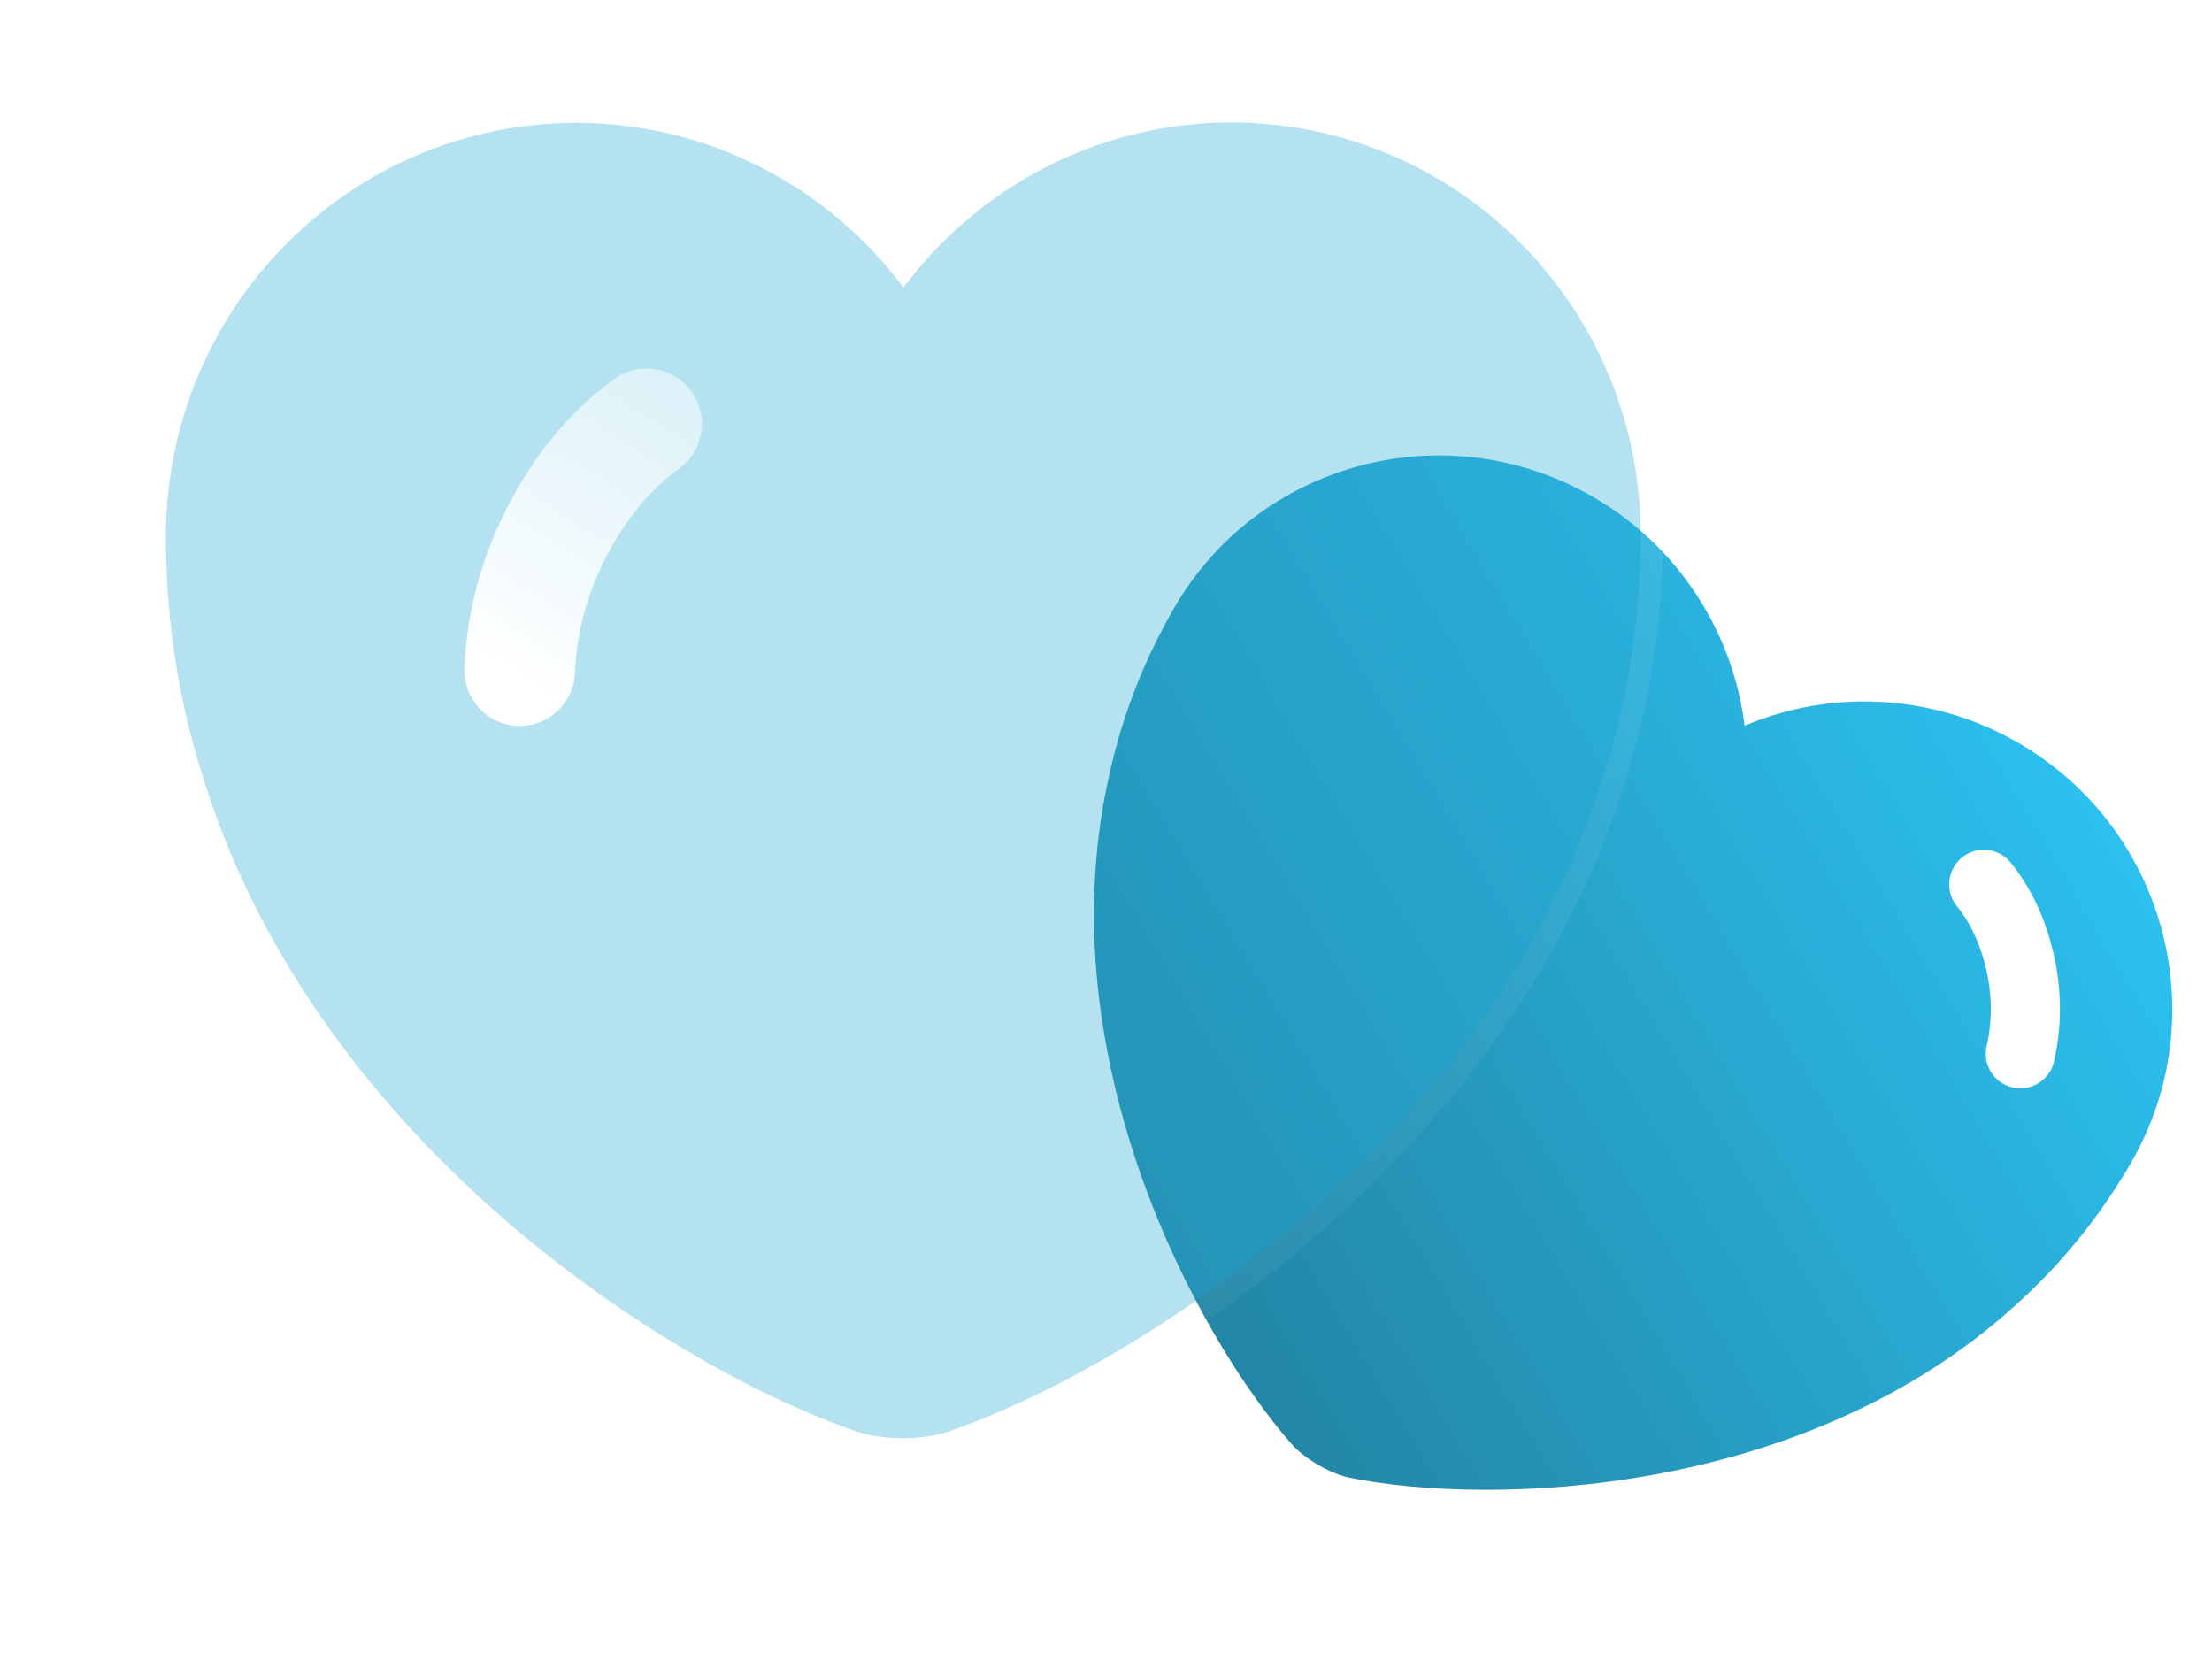 <svg width="99" height="75" viewBox="0 0 99 75" fill="none" xmlns="http://www.w3.org/2000/svg">
<path fill-rule="evenodd" clip-rule="evenodd" d="M78.081 32.476C81.898 30.859 86.448 30.996 90.326 33.239C96.904 37.042 99.177 45.439 95.392 52.005C93.934 54.534 92.18 56.636 90.223 58.394C80.712 67.061 66.614 67.381 60.446 66.138C59.57 65.972 58.37 65.278 57.789 64.601C53.629 59.873 46.857 47.486 49.596 34.904C50.139 32.328 51.079 29.755 52.537 27.226C56.322 20.66 64.72 18.433 71.298 22.237C75.177 24.479 77.57 28.356 78.081 32.476ZM87.808 38.376C88.471 37.834 89.445 37.933 89.985 38.596C90.78 39.574 91.401 40.775 91.795 42.225C92.293 44.062 92.311 45.831 91.93 47.498C91.74 48.333 90.91 48.855 90.077 48.665C89.244 48.475 88.724 47.644 88.915 46.809C89.18 45.647 89.176 44.395 88.809 43.042C88.521 41.98 88.088 41.175 87.586 40.557C87.046 39.894 87.146 38.917 87.808 38.376Z" fill="url(#paint0_linear_49_375)"/>
<g filter="url(#filter0_b_49_375)">
<path d="M55.09 5.479C49.117 5.482 43.769 8.396 40.433 12.864C37.102 8.401 31.758 5.493 25.785 5.497C15.653 5.504 7.43 13.777 7.424 23.998C7.421 27.933 8.046 31.571 9.133 34.944C14.337 51.478 30.402 61.357 38.354 64.064C39.476 64.461 41.324 64.459 42.447 64.062C50.402 61.345 66.48 51.445 71.705 34.904C72.796 31.53 73.425 27.892 73.428 23.956C73.434 13.736 65.222 5.472 55.09 5.479Z" fill="#29ACD6" fill-opacity="0.35"/>
<path d="M55.091 4.979C49.186 4.982 43.878 7.753 40.433 12.047C36.994 7.758 31.689 4.993 25.785 4.997C15.374 5.004 6.93 13.505 6.924 23.998C6.921 27.987 7.554 31.676 8.656 35.096C11.294 43.476 16.678 50.152 22.387 55.068C28.092 59.982 34.15 63.161 38.19 64.537C38.821 64.759 39.623 64.861 40.4 64.861C41.177 64.86 41.979 64.757 42.61 64.534C46.652 63.153 52.714 59.966 58.426 55.046C64.141 50.122 69.533 43.439 72.181 35.056C73.287 31.635 73.925 27.945 73.928 23.955C73.935 13.463 65.502 4.972 55.091 4.979Z" stroke="url(#paint1_linear_49_375)" stroke-linecap="round"/>
</g>
<g filter="url(#filter1_d_49_375)">
<path fill-rule="evenodd" clip-rule="evenodd" d="M25.385 15.983C26.494 15.181 26.746 13.63 25.947 12.519C25.148 11.409 23.601 11.159 22.491 11.961C20.857 13.144 19.398 14.743 18.188 16.821C16.655 19.455 15.892 22.182 15.789 24.915C15.737 26.284 16.802 27.434 18.168 27.485C19.534 27.535 20.684 26.466 20.736 25.097C20.808 23.19 21.334 21.257 22.463 19.318C23.349 17.795 24.352 16.73 25.385 15.983Z" fill="url(#paint2_linear_49_375)"/>
</g>
<defs>
<filter id="filter0_b_49_375" x="-17.576" y="-19.521" width="116.004" height="108.882" filterUnits="userSpaceOnUse" color-interpolation-filters="sRGB">
<feFlood flood-opacity="0" result="BackgroundImageFix"/>
<feGaussianBlur in="BackgroundImageFix" stdDeviation="12"/>
<feComposite in2="SourceAlpha" operator="in" result="effect1_backgroundBlur_49_375"/>
<feBlend mode="normal" in="SourceGraphic" in2="effect1_backgroundBlur_49_375" result="shape"/>
</filter>
<filter id="filter1_d_49_375" x="12.787" y="8.491" width="26.627" height="31.995" filterUnits="userSpaceOnUse" color-interpolation-filters="sRGB">
<feFlood flood-opacity="0" result="BackgroundImageFix"/>
<feColorMatrix in="SourceAlpha" type="matrix" values="0 0 0 0 0 0 0 0 0 0 0 0 0 0 0 0 0 0 127 0" result="hardAlpha"/>
<feOffset dx="5" dy="5"/>
<feGaussianBlur stdDeviation="4"/>
<feColorMatrix type="matrix" values="0 0 0 0 0.176 0 0 0 0 0.557 0 0 0 0 0.678 0 0 0 0.5 0"/>
<feBlend mode="normal" in2="BackgroundImageFix" result="effect1_dropShadow_49_375"/>
<feBlend mode="normal" in="SourceGraphic" in2="effect1_dropShadow_49_375" result="shape"/>
</filter>
<linearGradient id="paint0_linear_49_375" x1="42.475" y1="61.331" x2="100.028" y2="26.957" gradientUnits="userSpaceOnUse">
<stop stop-color="#207894"/>
<stop offset="1" stop-color="#2ECDFF"/>
</linearGradient>
<linearGradient id="paint1_linear_49_375" x1="7.435" y1="5.509" x2="65.93" y2="71.013" gradientUnits="userSpaceOnUse">
<stop stop-color="white" stop-opacity="0.25"/>
<stop offset="1" stop-color="white" stop-opacity="0"/>
</linearGradient>
<linearGradient id="paint2_linear_49_375" x1="23.807" y1="29.201" x2="37.979" y2="6.842" gradientUnits="userSpaceOnUse">
<stop stop-color="white"/>
<stop offset="1" stop-color="white" stop-opacity="0.2"/>
</linearGradient>
</defs>
</svg>
